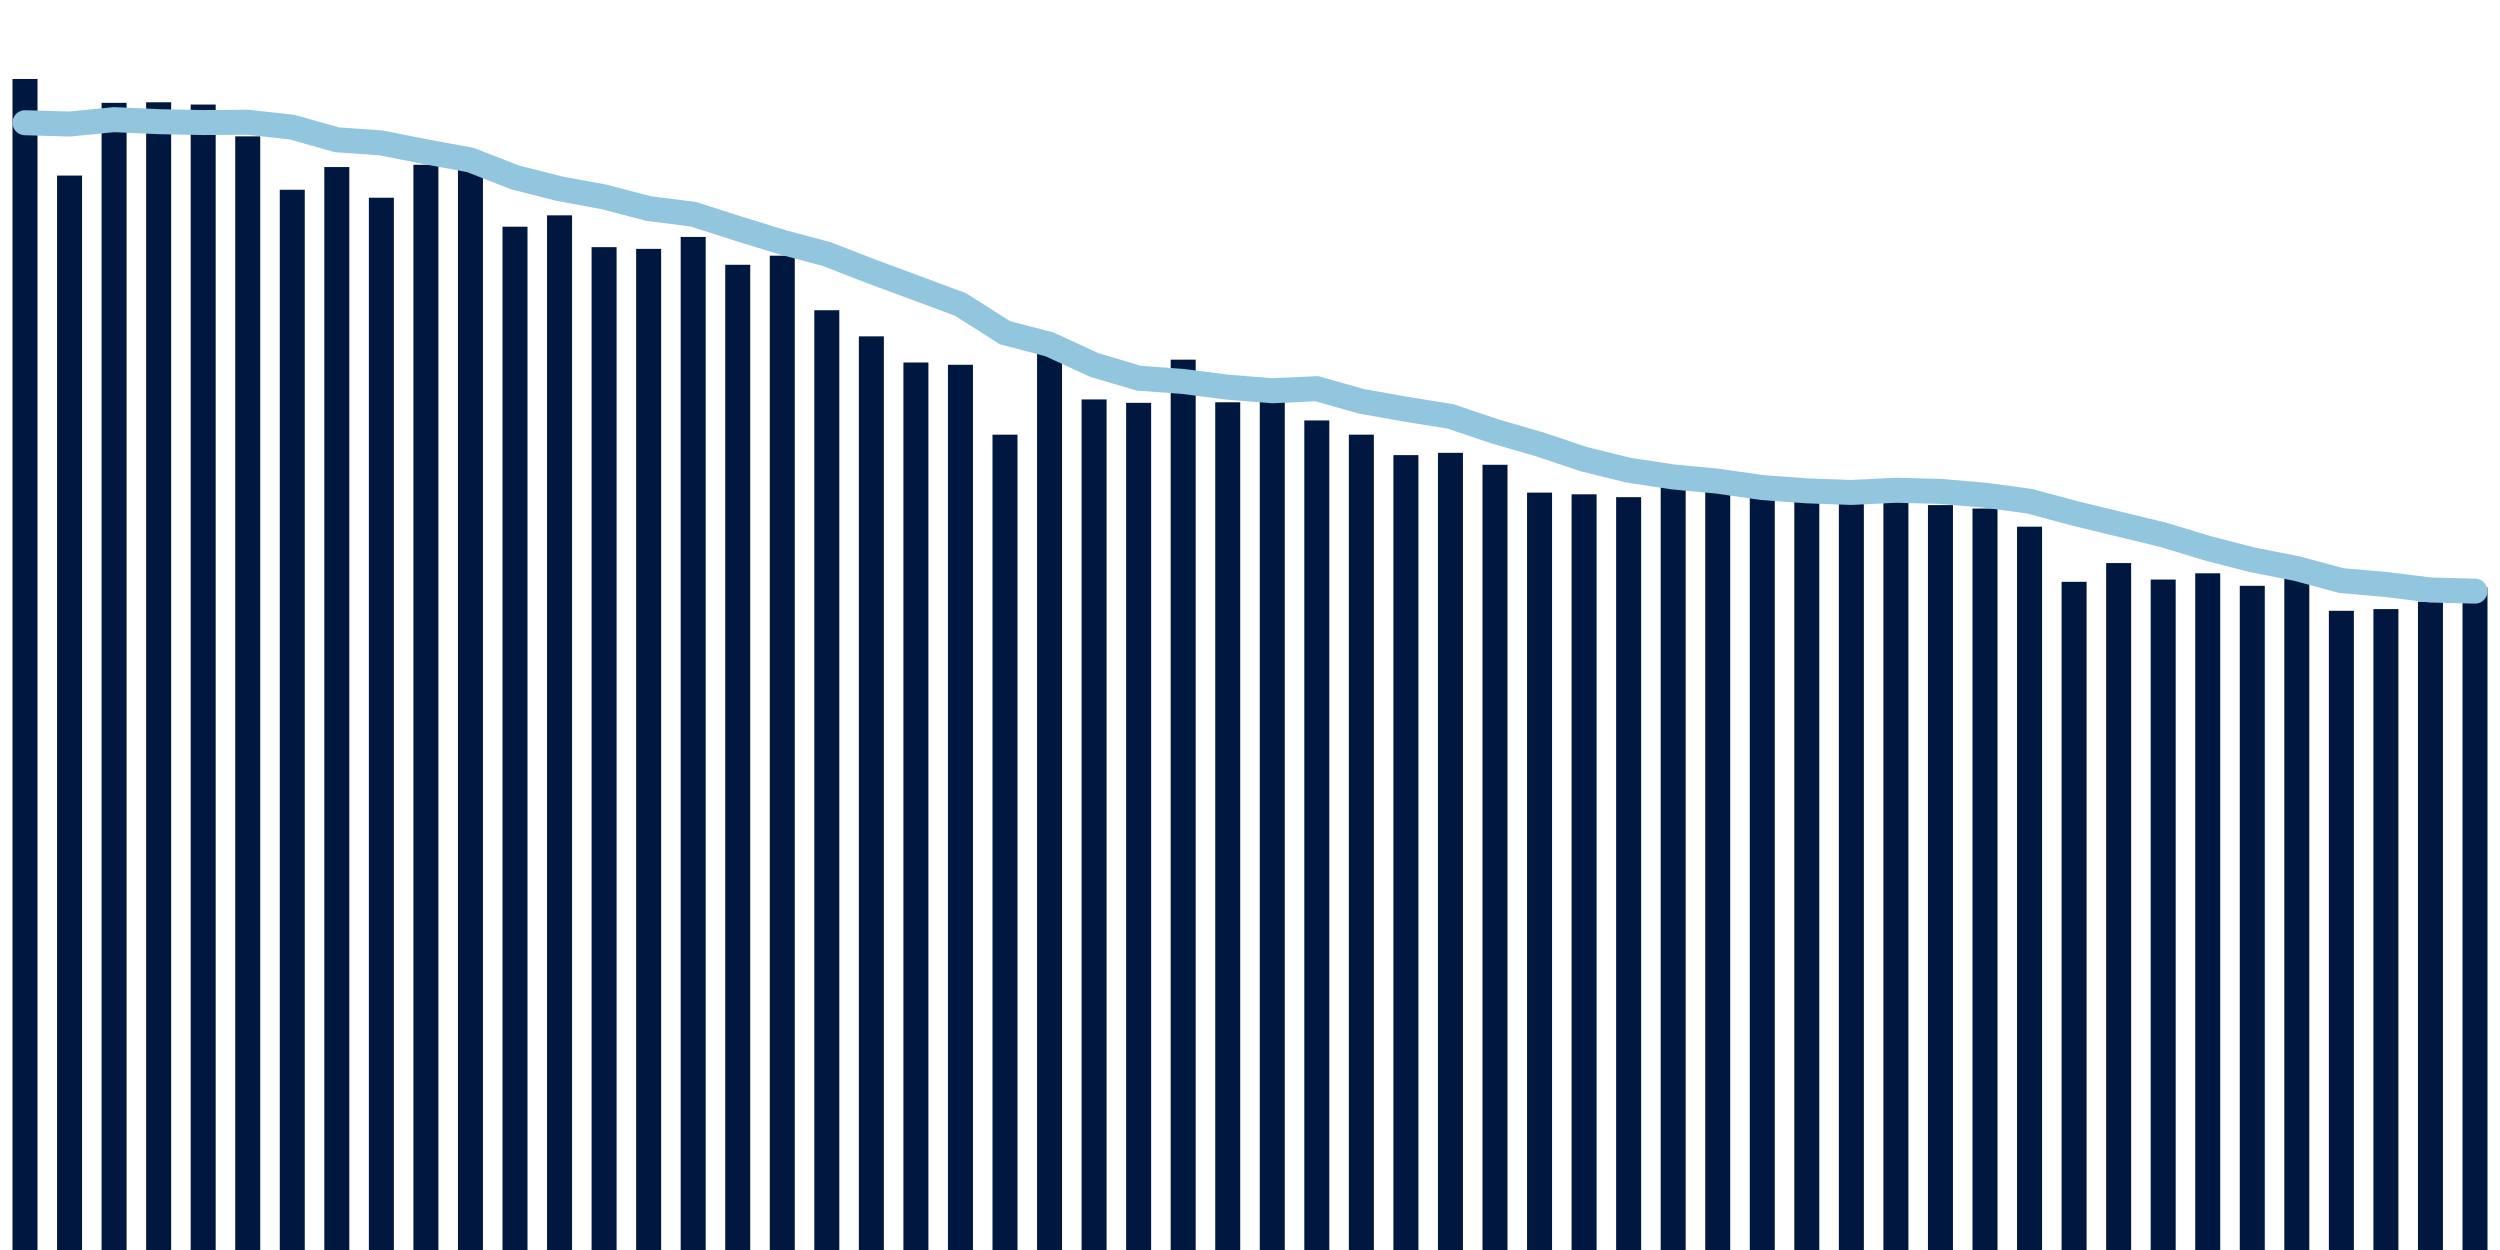 <svg meta="{&quot;DATA_PUBLISHED_DATE&quot;:&quot;2023-11-08&quot;,&quot;RENDER_DATE&quot;:&quot;2023-11-08&quot;,&quot;FIRST_DATE&quot;:&quot;2023-09-10&quot;,&quot;LAST_DATE&quot;:&quot;2023-11-04&quot;}" xmlns="http://www.w3.org/2000/svg" viewBox="0,0,200,100"><g transform="translate(0,0)"></g><g class="fg-bars hospitalizations-count" fill="#00183f" stroke="none"><g><rect x="197" y="47" width="2" height="53" id="hospitalizations-count-0"></rect></g><g><rect x="193.436" y="48.136" width="2" height="51.864" id="hospitalizations-count-1"></rect></g><g><rect x="189.873" y="48.727" width="2" height="51.273" id="hospitalizations-count-2"></rect></g><g><rect x="186.309" y="48.864" width="2" height="51.136" id="hospitalizations-count-3"></rect></g><g><rect x="182.745" y="45.591" width="2" height="54.409" id="hospitalizations-count-4"></rect></g><g><rect x="179.182" y="46.864" width="2" height="53.136" id="hospitalizations-count-5"></rect></g><g><rect x="175.618" y="45.864" width="2" height="54.136" id="hospitalizations-count-6"></rect></g><g><rect x="172.055" y="46.364" width="2" height="53.636" id="hospitalizations-count-7"></rect></g><g><rect x="168.491" y="45.045" width="2" height="54.955" id="hospitalizations-count-8"></rect></g><g><rect x="164.927" y="46.545" width="2" height="53.455" id="hospitalizations-count-9"></rect></g><g><rect x="161.364" y="42.136" width="2" height="57.864" id="hospitalizations-count-10"></rect></g><g><rect x="157.8" y="40.682" width="2" height="59.318" id="hospitalizations-count-11"></rect></g><g><rect x="154.236" y="40.409" width="2" height="59.591" id="hospitalizations-count-12"></rect></g><g><rect x="150.673" y="38.318" width="2" height="61.682" id="hospitalizations-count-13"></rect></g><g><rect x="147.109" y="40.318" width="2" height="59.682" id="hospitalizations-count-14"></rect></g><g><rect x="143.545" y="39" width="2" height="61" id="hospitalizations-count-15"></rect></g><g><rect x="139.982" y="39.818" width="2" height="60.182" id="hospitalizations-count-16"></rect></g><g><rect x="136.418" y="38.773" width="2" height="61.227" id="hospitalizations-count-17"></rect></g><g><rect x="132.855" y="38.545" width="2" height="61.455" id="hospitalizations-count-18"></rect></g><g><rect x="129.291" y="39.773" width="2" height="60.227" id="hospitalizations-count-19"></rect></g><g><rect x="125.727" y="39.545" width="2" height="60.455" id="hospitalizations-count-20"></rect></g><g><rect x="122.164" y="39.409" width="2" height="60.591" id="hospitalizations-count-21"></rect></g><g><rect x="118.6" y="37.182" width="2" height="62.818" id="hospitalizations-count-22"></rect></g><g><rect x="115.036" y="36.227" width="2" height="63.773" id="hospitalizations-count-23"></rect></g><g><rect x="111.473" y="36.409" width="2" height="63.591" id="hospitalizations-count-24"></rect></g><g><rect x="107.909" y="34.773" width="2" height="65.227" id="hospitalizations-count-25"></rect></g><g><rect x="104.345" y="33.636" width="2" height="66.364" id="hospitalizations-count-26"></rect></g><g><rect x="100.782" y="31.182" width="2" height="68.818" id="hospitalizations-count-27"></rect></g><g><rect x="97.218" y="32.182" width="2" height="67.818" id="hospitalizations-count-28"></rect></g><g><rect x="93.655" y="28.773" width="2" height="71.227" id="hospitalizations-count-29"></rect></g><g><rect x="90.091" y="32.227" width="2" height="67.773" id="hospitalizations-count-30"></rect></g><g><rect x="86.527" y="31.955" width="2" height="68.045" id="hospitalizations-count-31"></rect></g><g><rect x="82.964" y="27.727" width="2" height="72.273" id="hospitalizations-count-32"></rect></g><g><rect x="79.4" y="34.773" width="2" height="65.227" id="hospitalizations-count-33"></rect></g><g><rect x="75.836" y="29.182" width="2" height="70.818" id="hospitalizations-count-34"></rect></g><g><rect x="72.273" y="29" width="2" height="71" id="hospitalizations-count-35"></rect></g><g><rect x="68.709" y="26.909" width="2" height="73.091" id="hospitalizations-count-36"></rect></g><g><rect x="65.145" y="24.818" width="2" height="75.182" id="hospitalizations-count-37"></rect></g><g><rect x="61.582" y="20.455" width="2" height="79.545" id="hospitalizations-count-38"></rect></g><g><rect x="58.018" y="21.182" width="2" height="78.818" id="hospitalizations-count-39"></rect></g><g><rect x="54.455" y="18.955" width="2" height="81.045" id="hospitalizations-count-40"></rect></g><g><rect x="50.891" y="19.909" width="2" height="80.091" id="hospitalizations-count-41"></rect></g><g><rect x="47.327" y="19.773" width="2" height="80.227" id="hospitalizations-count-42"></rect></g><g><rect x="43.764" y="17.227" width="2" height="82.773" id="hospitalizations-count-43"></rect></g><g><rect x="40.2" y="18.136" width="2" height="81.864" id="hospitalizations-count-44"></rect></g><g><rect x="36.636" y="12.773" width="2" height="87.227" id="hospitalizations-count-45"></rect></g><g><rect x="33.073" y="13.182" width="2" height="86.818" id="hospitalizations-count-46"></rect></g><g><rect x="29.509" y="15.818" width="2" height="84.182" id="hospitalizations-count-47"></rect></g><g><rect x="25.945" y="13.364" width="2" height="86.636" id="hospitalizations-count-48"></rect></g><g><rect x="22.382" y="15.182" width="2" height="84.818" id="hospitalizations-count-49"></rect></g><g><rect x="18.818" y="10.909" width="2" height="89.091" id="hospitalizations-count-50"></rect></g><g><rect x="15.255" y="8.364" width="2" height="91.636" id="hospitalizations-count-51"></rect></g><g><rect x="11.691" y="8.182" width="2" height="91.818" id="hospitalizations-count-52"></rect></g><g><rect x="8.127" y="8.227" width="2" height="91.773" id="hospitalizations-count-53"></rect></g><g><rect x="4.564" y="14.045" width="2" height="85.955" id="hospitalizations-count-54"></rect></g><g><rect x="1" y="6.318" width="2" height="93.682" id="hospitalizations-count-55"></rect></g></g><g class="fg-line hospitalizations-count" fill="none" stroke="#92c5de" stroke-width="2" stroke-linecap="round"><path d="M198,47.292L194.436,47.201L190.873,46.76L187.309,46.448L183.745,45.487L180.182,44.786L176.618,43.864L173.055,42.786L169.491,41.922L165.927,41.058L162.364,40.097L158.8,39.617L155.236,39.312L151.673,39.221L148.109,39.396L144.545,39.266L140.982,39.006L137.418,38.494L133.855,38.156L130.291,37.617L126.727,36.74L123.164,35.545L119.6,34.513L116.036,33.312L112.473,32.74L108.909,32.104L105.345,31.097L101.782,31.26L98.218,30.974L94.655,30.519L91.091,30.253L87.527,29.195L83.964,27.552L80.4,26.617L76.836,24.357L73.273,23.032L69.709,21.714L66.145,20.331L62.582,19.377L59.018,18.279L55.455,17.136L51.891,16.688L48.327,15.753L44.764,15.097L41.2,14.195L37.636,12.799L34.073,12.143L30.509,11.435L26.945,11.182L23.382,10.175L19.818,9.779L16.255,9.805L12.691,9.734L9.127,9.571L5.564,9.922L2,9.818"></path></g></svg>